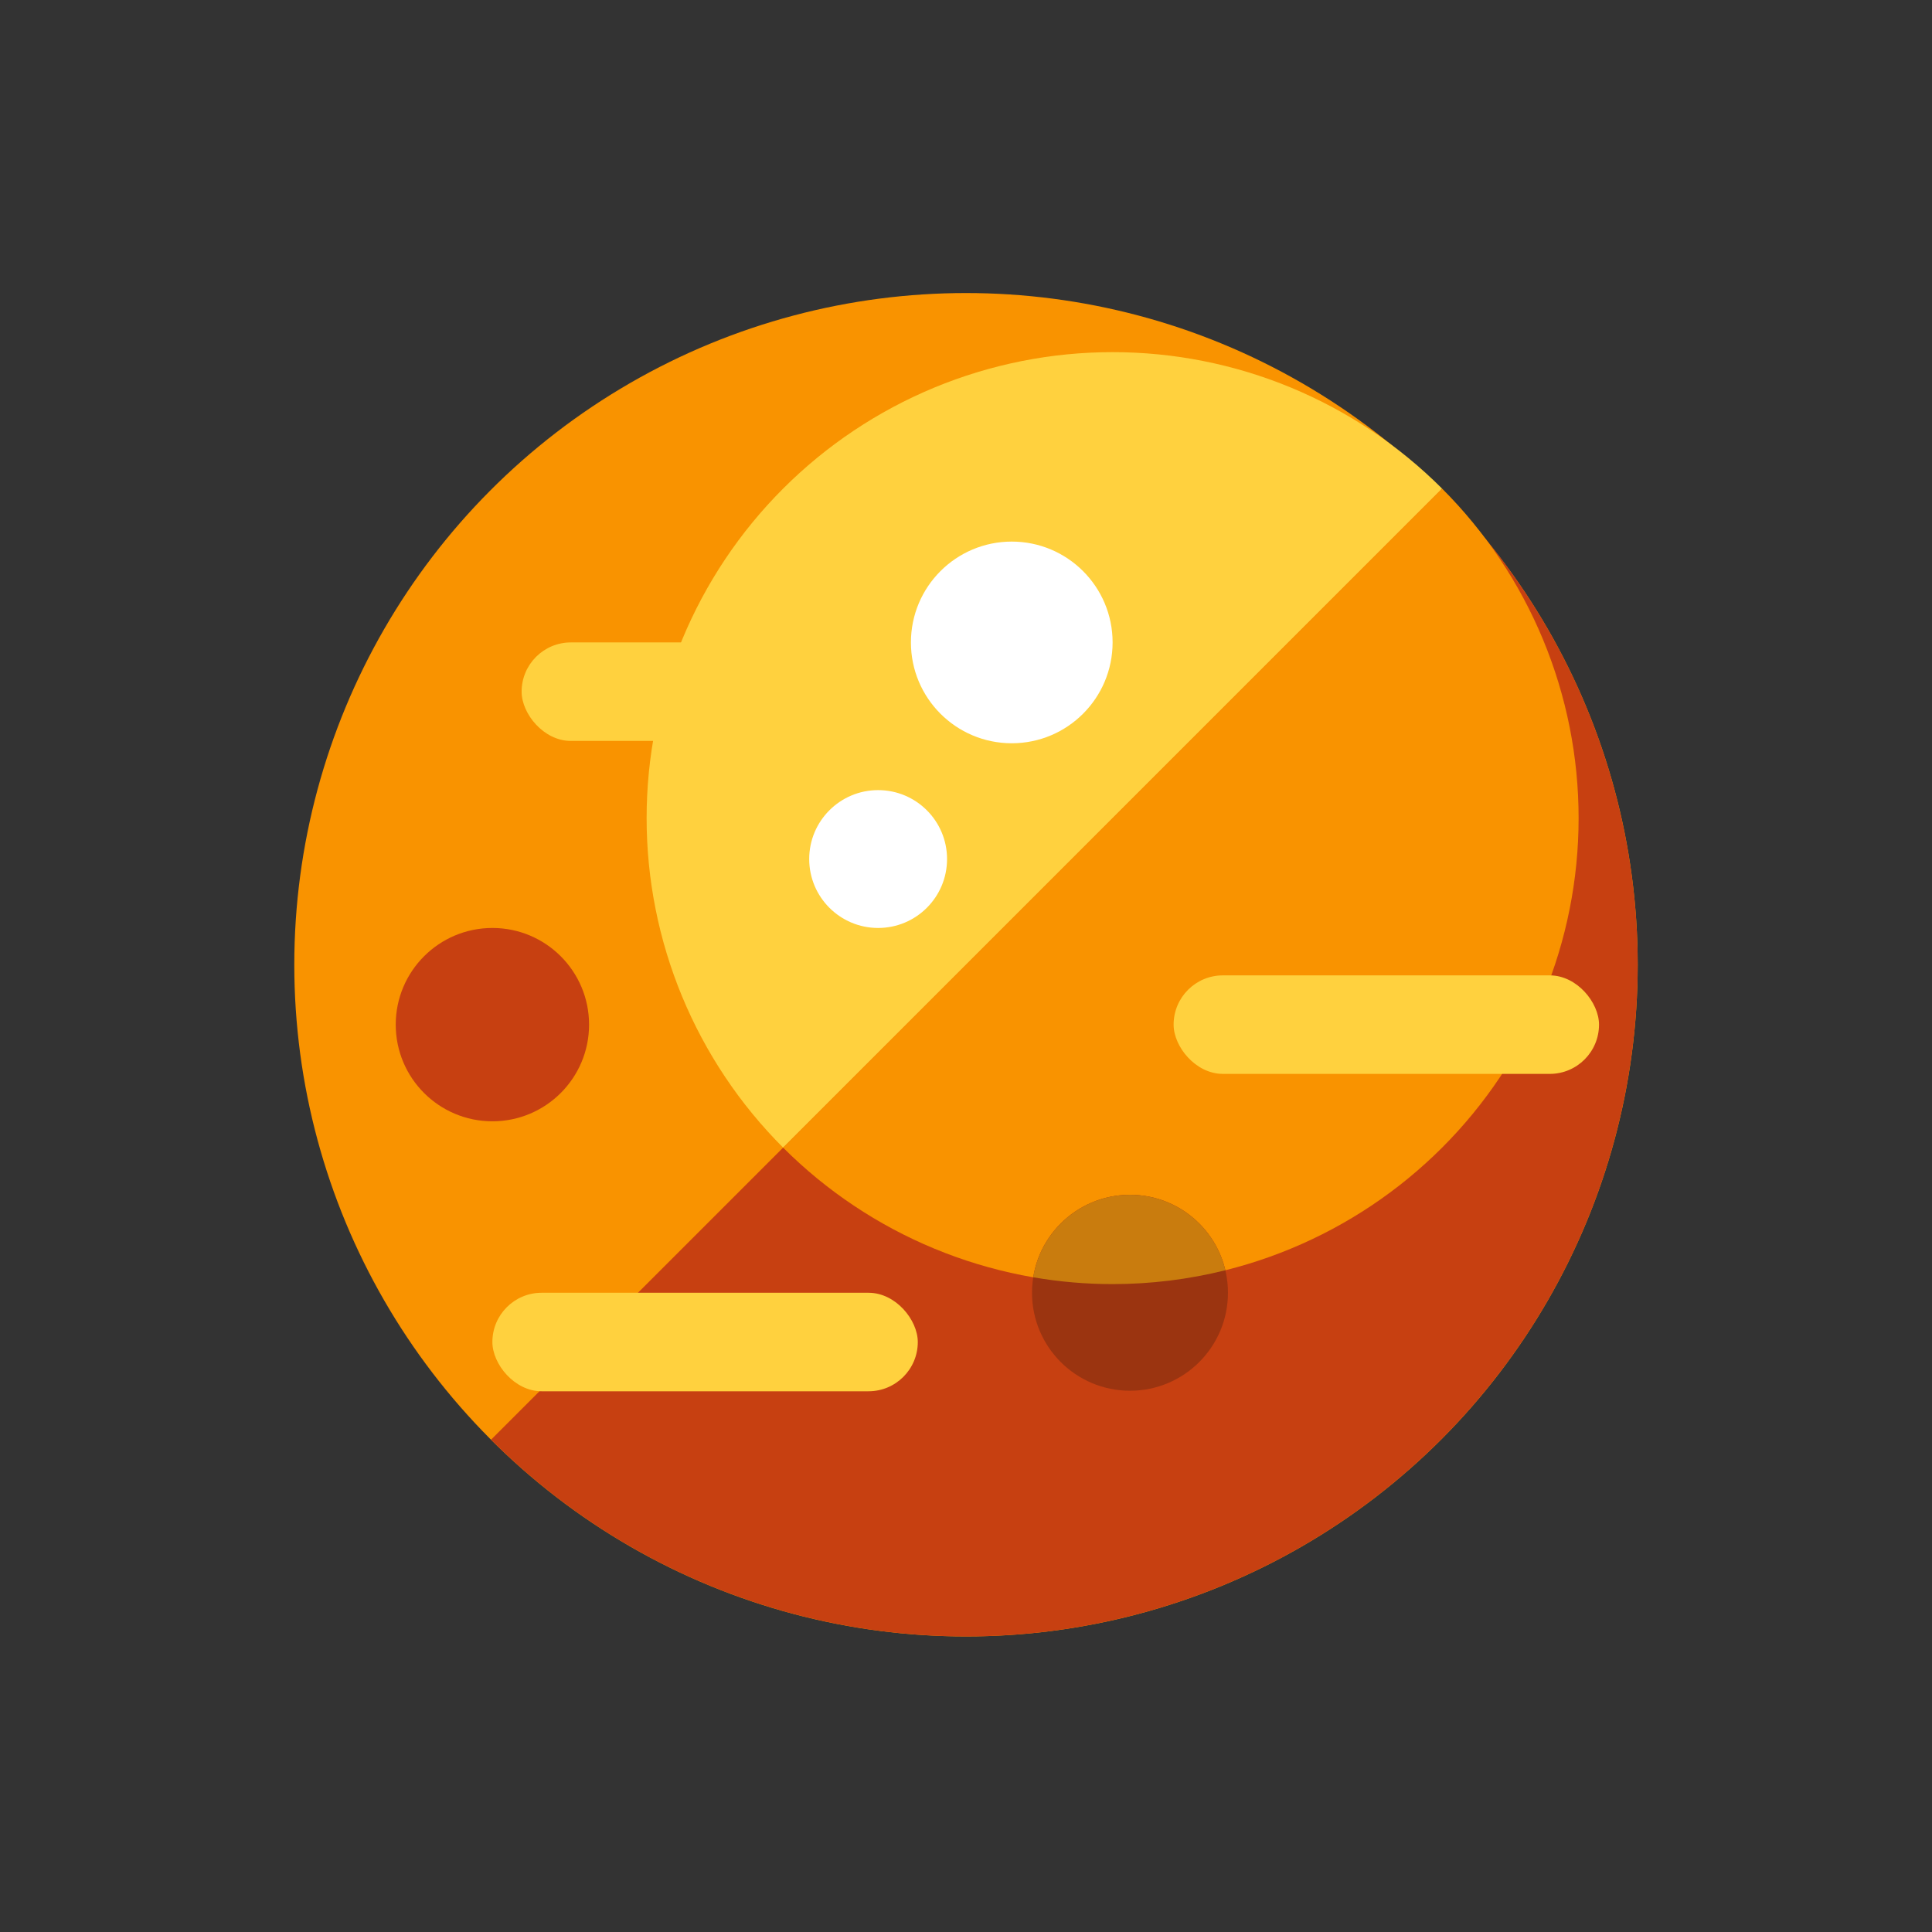 <svg width="83" height="83" viewBox="0 0 83 83" fill="none" xmlns="http://www.w3.org/2000/svg">
    <rect x="0" y="0" width="83" height="83" fill="#333333" stroke="none"/>
    <circle cx="41.5" cy="41.446" r="28.857" fill="#F99300"/>
    <path d="M61.905 21.04C64.585 23.72 66.71 26.901 68.161 30.402C69.611 33.904 70.357 37.656 70.357 41.446C70.357 45.235 69.611 48.988 68.161 52.489C66.71 55.99 64.585 59.171 61.905 61.851C59.225 64.53 56.044 66.656 52.543 68.106C49.042 69.556 45.29 70.303 41.5 70.303C37.71 70.303 33.958 69.556 30.457 68.106C26.956 66.656 23.774 64.53 21.095 61.851L41.5 41.446L61.905 21.04Z"
          fill="#C74011"/>
    <circle cx="21.154" cy="44.019" r="4.153" fill="#C74011"/>
    <path d="M33.643 49.302C31.784 47.444 30.309 45.237 29.303 42.808C28.297 40.379 27.779 37.776 27.779 35.147C27.779 32.518 28.297 29.915 29.303 27.486C30.309 25.057 31.784 22.85 33.643 20.991C35.502 19.132 37.709 17.657 40.138 16.651C42.566 15.645 45.169 15.128 47.798 15.128C50.427 15.128 53.031 15.645 55.459 16.651C57.888 17.657 60.095 19.132 61.954 20.991L47.798 35.147L33.643 49.302Z"
          fill="#FFD13E"/>
    <path d="M33.643 49.303C35.502 51.161 37.709 52.636 40.138 53.642C42.566 54.648 45.169 55.166 47.798 55.166C50.427 55.166 53.031 54.648 55.459 53.642C57.888 52.636 60.095 51.161 61.954 49.303C63.813 47.444 65.288 45.237 66.294 42.808C67.3 40.379 67.818 37.776 67.818 35.147C67.818 32.518 67.3 29.915 66.294 27.486C65.288 25.057 63.813 22.85 61.954 20.991L47.798 35.147L33.643 49.303Z"
          fill="#F99300"/>
    <circle cx="48.545" cy="55.538" r="4.209" fill="#9B3410"/>
    <rect x="22.409" y="27.599" width="18.276" height="4.232" rx="2.116" fill="#FFD13E"/>
    <path d="M52.642 54.571C52.206 52.712 50.537 51.329 48.545 51.329C46.447 51.329 44.707 52.864 44.388 54.873C45.512 55.067 46.653 55.166 47.798 55.166C49.435 55.166 51.062 54.965 52.642 54.571Z"
          fill="#C97C0E"/>
    <circle cx="43.466" cy="27.599" r="4.332" fill="white"/>
    <circle cx="37.725" cy="36.905" r="2.961" fill="white"/>
    <rect x="21.153" y="55.538" width="18.276" height="4.232" rx="2.116" fill="#FFD13E"/>
    <rect x="50.419" y="41.903" width="18.276" height="4.232" rx="2.116" fill="#FFD13E"/>
</svg>
